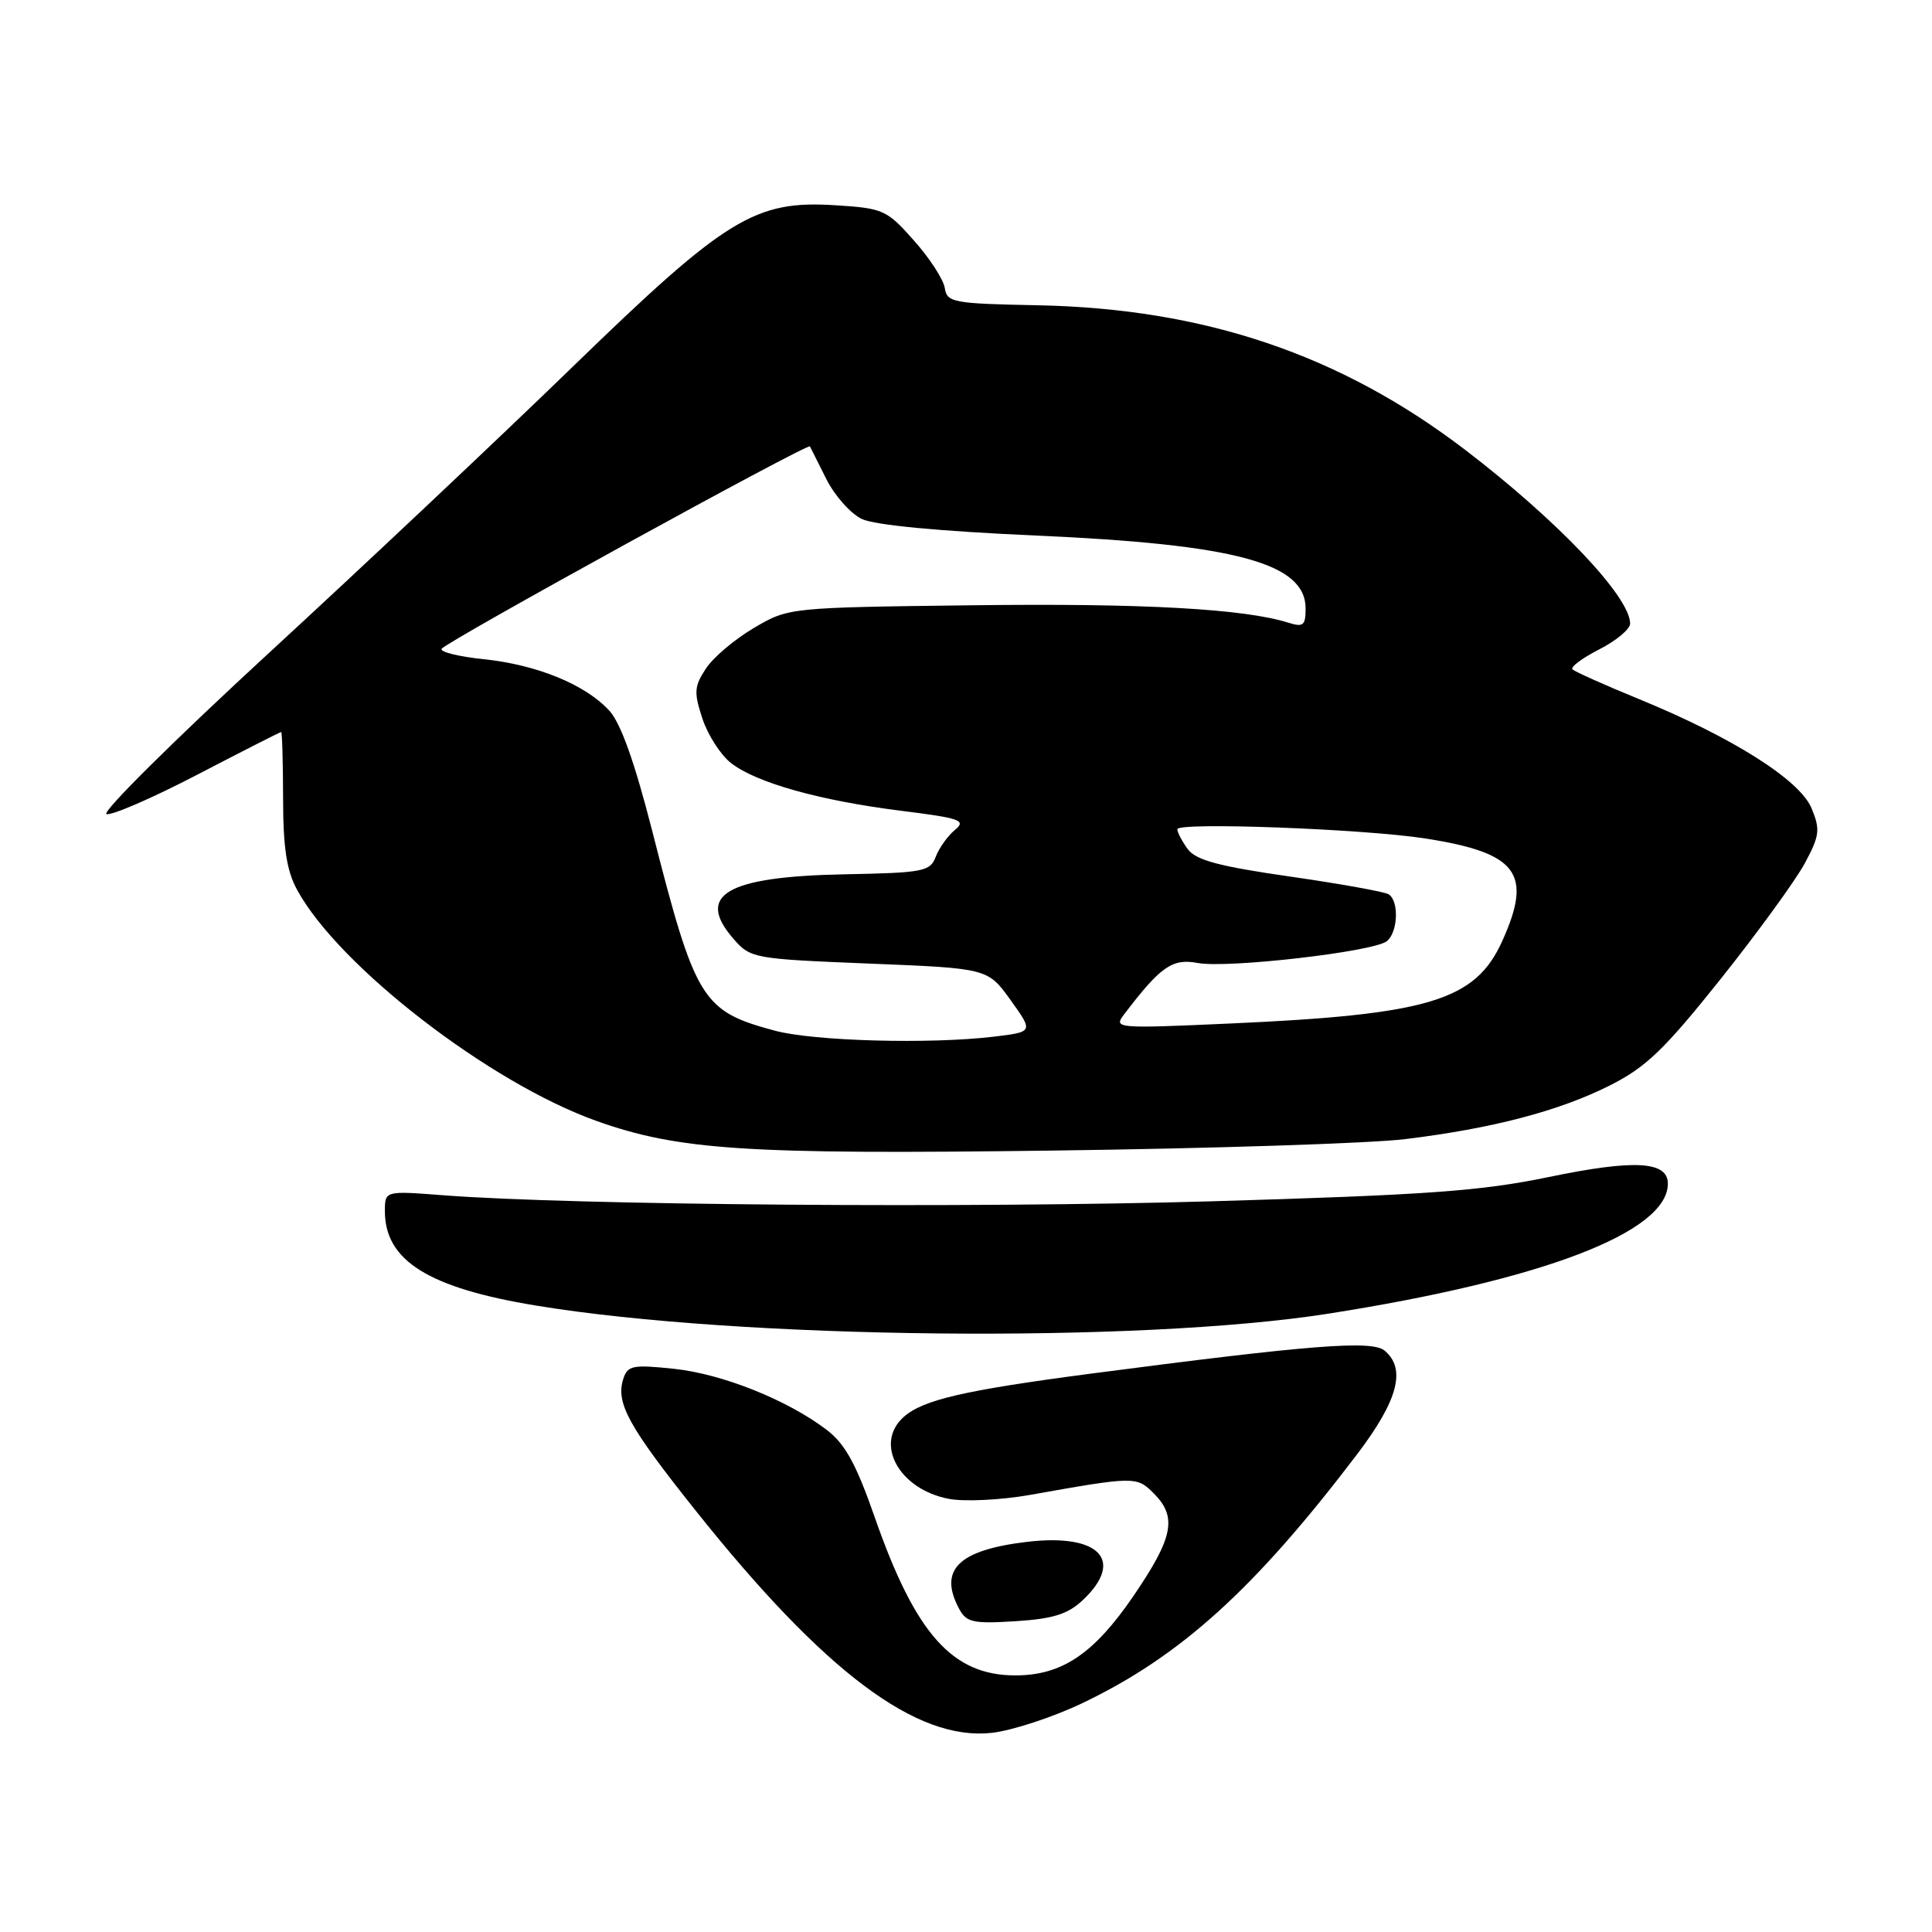 <?xml version="1.0" encoding="UTF-8" standalone="no"?>
<!DOCTYPE svg PUBLIC "-//W3C//DTD SVG 1.1//EN" "http://www.w3.org/Graphics/SVG/1.1/DTD/svg11.dtd" >
<svg xmlns="http://www.w3.org/2000/svg" xmlns:xlink="http://www.w3.org/1999/xlink" version="1.1" viewBox="0 0 256 256">
 <g >
 <path fill="currentColor"
d=" M 143.43 225.67 C 156.44 219.45 166.27 210.54 179.83 192.69 C 185.25 185.55 186.36 181.37 183.46 178.96 C 181.77 177.56 173.67 178.20 144.50 182.02 C 127.71 184.23 122.31 185.48 119.75 187.75 C 115.78 191.28 119.14 197.37 125.75 198.61 C 127.81 199.00 132.65 198.76 136.50 198.08 C 150.38 195.61 150.61 195.61 152.88 197.88 C 156.01 201.01 155.47 203.73 150.22 211.43 C 144.95 219.15 140.72 222.00 134.52 222.00 C 126.18 221.99 121.30 216.50 115.91 201.05 C 113.45 194.00 111.98 191.32 109.56 189.48 C 104.35 185.50 95.69 182.04 89.27 181.37 C 83.80 180.80 83.16 180.93 82.58 182.74 C 81.58 185.90 83.27 188.98 92.12 200.09 C 109.23 221.57 121.44 230.73 131.43 229.61 C 134.14 229.30 139.54 227.53 143.43 225.67 Z  M 143.47 212.03 C 149.08 206.75 145.68 203.17 136.12 204.30 C 126.99 205.38 124.32 208.00 127.09 213.18 C 128.06 214.98 128.94 215.17 134.56 214.82 C 139.55 214.50 141.49 213.89 143.47 212.03 Z  M 176.00 174.07 C 204.42 169.61 221.00 163.27 221.00 156.84 C 221.00 153.85 216.55 153.61 205.18 155.97 C 196.21 157.83 189.06 158.34 160.50 159.18 C 128.51 160.11 76.01 159.70 58.75 158.38 C 51.00 157.78 51.00 157.78 51.00 160.49 C 51.00 167.04 56.78 170.65 71.00 172.99 C 98.15 177.47 150.90 178.01 176.00 174.07 Z  M 186.19 150.94 C 197.79 149.52 206.52 147.23 213.27 143.85 C 218.10 141.42 220.48 139.14 227.99 129.73 C 232.91 123.55 237.93 116.65 239.15 114.38 C 241.12 110.71 241.21 109.93 240.04 107.10 C 238.48 103.34 229.58 97.71 217.12 92.61 C 212.61 90.76 208.67 89.00 208.36 88.69 C 208.06 88.39 209.65 87.20 211.90 86.05 C 214.16 84.90 216.00 83.36 216.00 82.63 C 216.00 79.08 206.39 68.97 194.12 59.59 C 177.60 46.98 159.59 40.89 137.50 40.45 C 126.27 40.23 125.48 40.08 125.19 38.17 C 125.02 37.04 123.18 34.20 121.10 31.87 C 117.51 27.81 117.03 27.60 110.75 27.20 C 100.02 26.51 96.24 28.84 75.83 48.65 C 66.28 57.92 48.22 74.94 35.68 86.48 C 23.14 98.02 13.43 107.64 14.11 107.87 C 14.78 108.09 20.21 105.74 26.16 102.64 C 32.12 99.54 37.11 97.00 37.25 97.00 C 37.39 97.00 37.50 100.94 37.51 105.75 C 37.52 112.35 37.97 115.34 39.37 117.91 C 44.85 128.01 64.87 143.48 79.01 148.52 C 89.88 152.40 98.85 152.99 139.19 152.46 C 160.47 152.19 181.62 151.50 186.19 150.94 Z  M 102.67 136.57 C 93.00 133.97 92.16 132.60 86.41 110.06 C 84.10 101.01 82.25 95.81 80.74 94.17 C 77.57 90.71 71.18 88.09 64.12 87.35 C 60.78 87.01 58.26 86.38 58.52 85.97 C 59.10 85.03 107.07 58.67 107.32 59.15 C 107.42 59.34 108.40 61.29 109.50 63.49 C 110.60 65.68 112.71 68.06 114.20 68.77 C 115.89 69.58 124.45 70.39 137.20 70.96 C 163.78 72.13 173.00 74.62 173.00 80.64 C 173.00 82.87 172.69 83.13 170.75 82.52 C 164.92 80.67 151.45 79.92 129.00 80.20 C 104.50 80.50 104.50 80.50 99.89 83.21 C 97.36 84.70 94.49 87.12 93.53 88.60 C 91.98 90.95 91.93 91.75 93.07 95.21 C 93.78 97.37 95.48 100.02 96.84 101.09 C 100.17 103.71 108.61 106.08 119.38 107.43 C 127.31 108.42 128.07 108.70 126.52 109.98 C 125.57 110.77 124.43 112.37 123.99 113.53 C 123.25 115.48 122.36 115.65 111.91 115.85 C 96.26 116.15 92.10 118.57 97.20 124.41 C 99.45 126.99 99.84 127.06 115.19 127.68 C 130.88 128.31 130.88 128.31 133.91 132.52 C 136.93 136.73 136.93 136.73 131.72 137.36 C 123.21 138.38 107.86 137.96 102.67 136.57 Z  M 148.95 134.41 C 153.78 128.06 155.33 126.97 158.70 127.60 C 162.62 128.34 181.95 126.12 183.75 124.72 C 185.24 123.57 185.41 119.37 184.00 118.50 C 183.46 118.16 177.55 117.10 170.88 116.14 C 161.48 114.79 158.45 113.97 157.38 112.51 C 156.62 111.47 156.00 110.29 156.00 109.88 C 156.00 108.91 180.75 109.83 188.91 111.11 C 201.11 113.02 203.12 115.72 199.04 124.73 C 195.47 132.59 189.35 134.44 163.00 135.62 C 147.85 136.30 147.53 136.27 148.95 134.41 Z "/>
</g>
</svg>